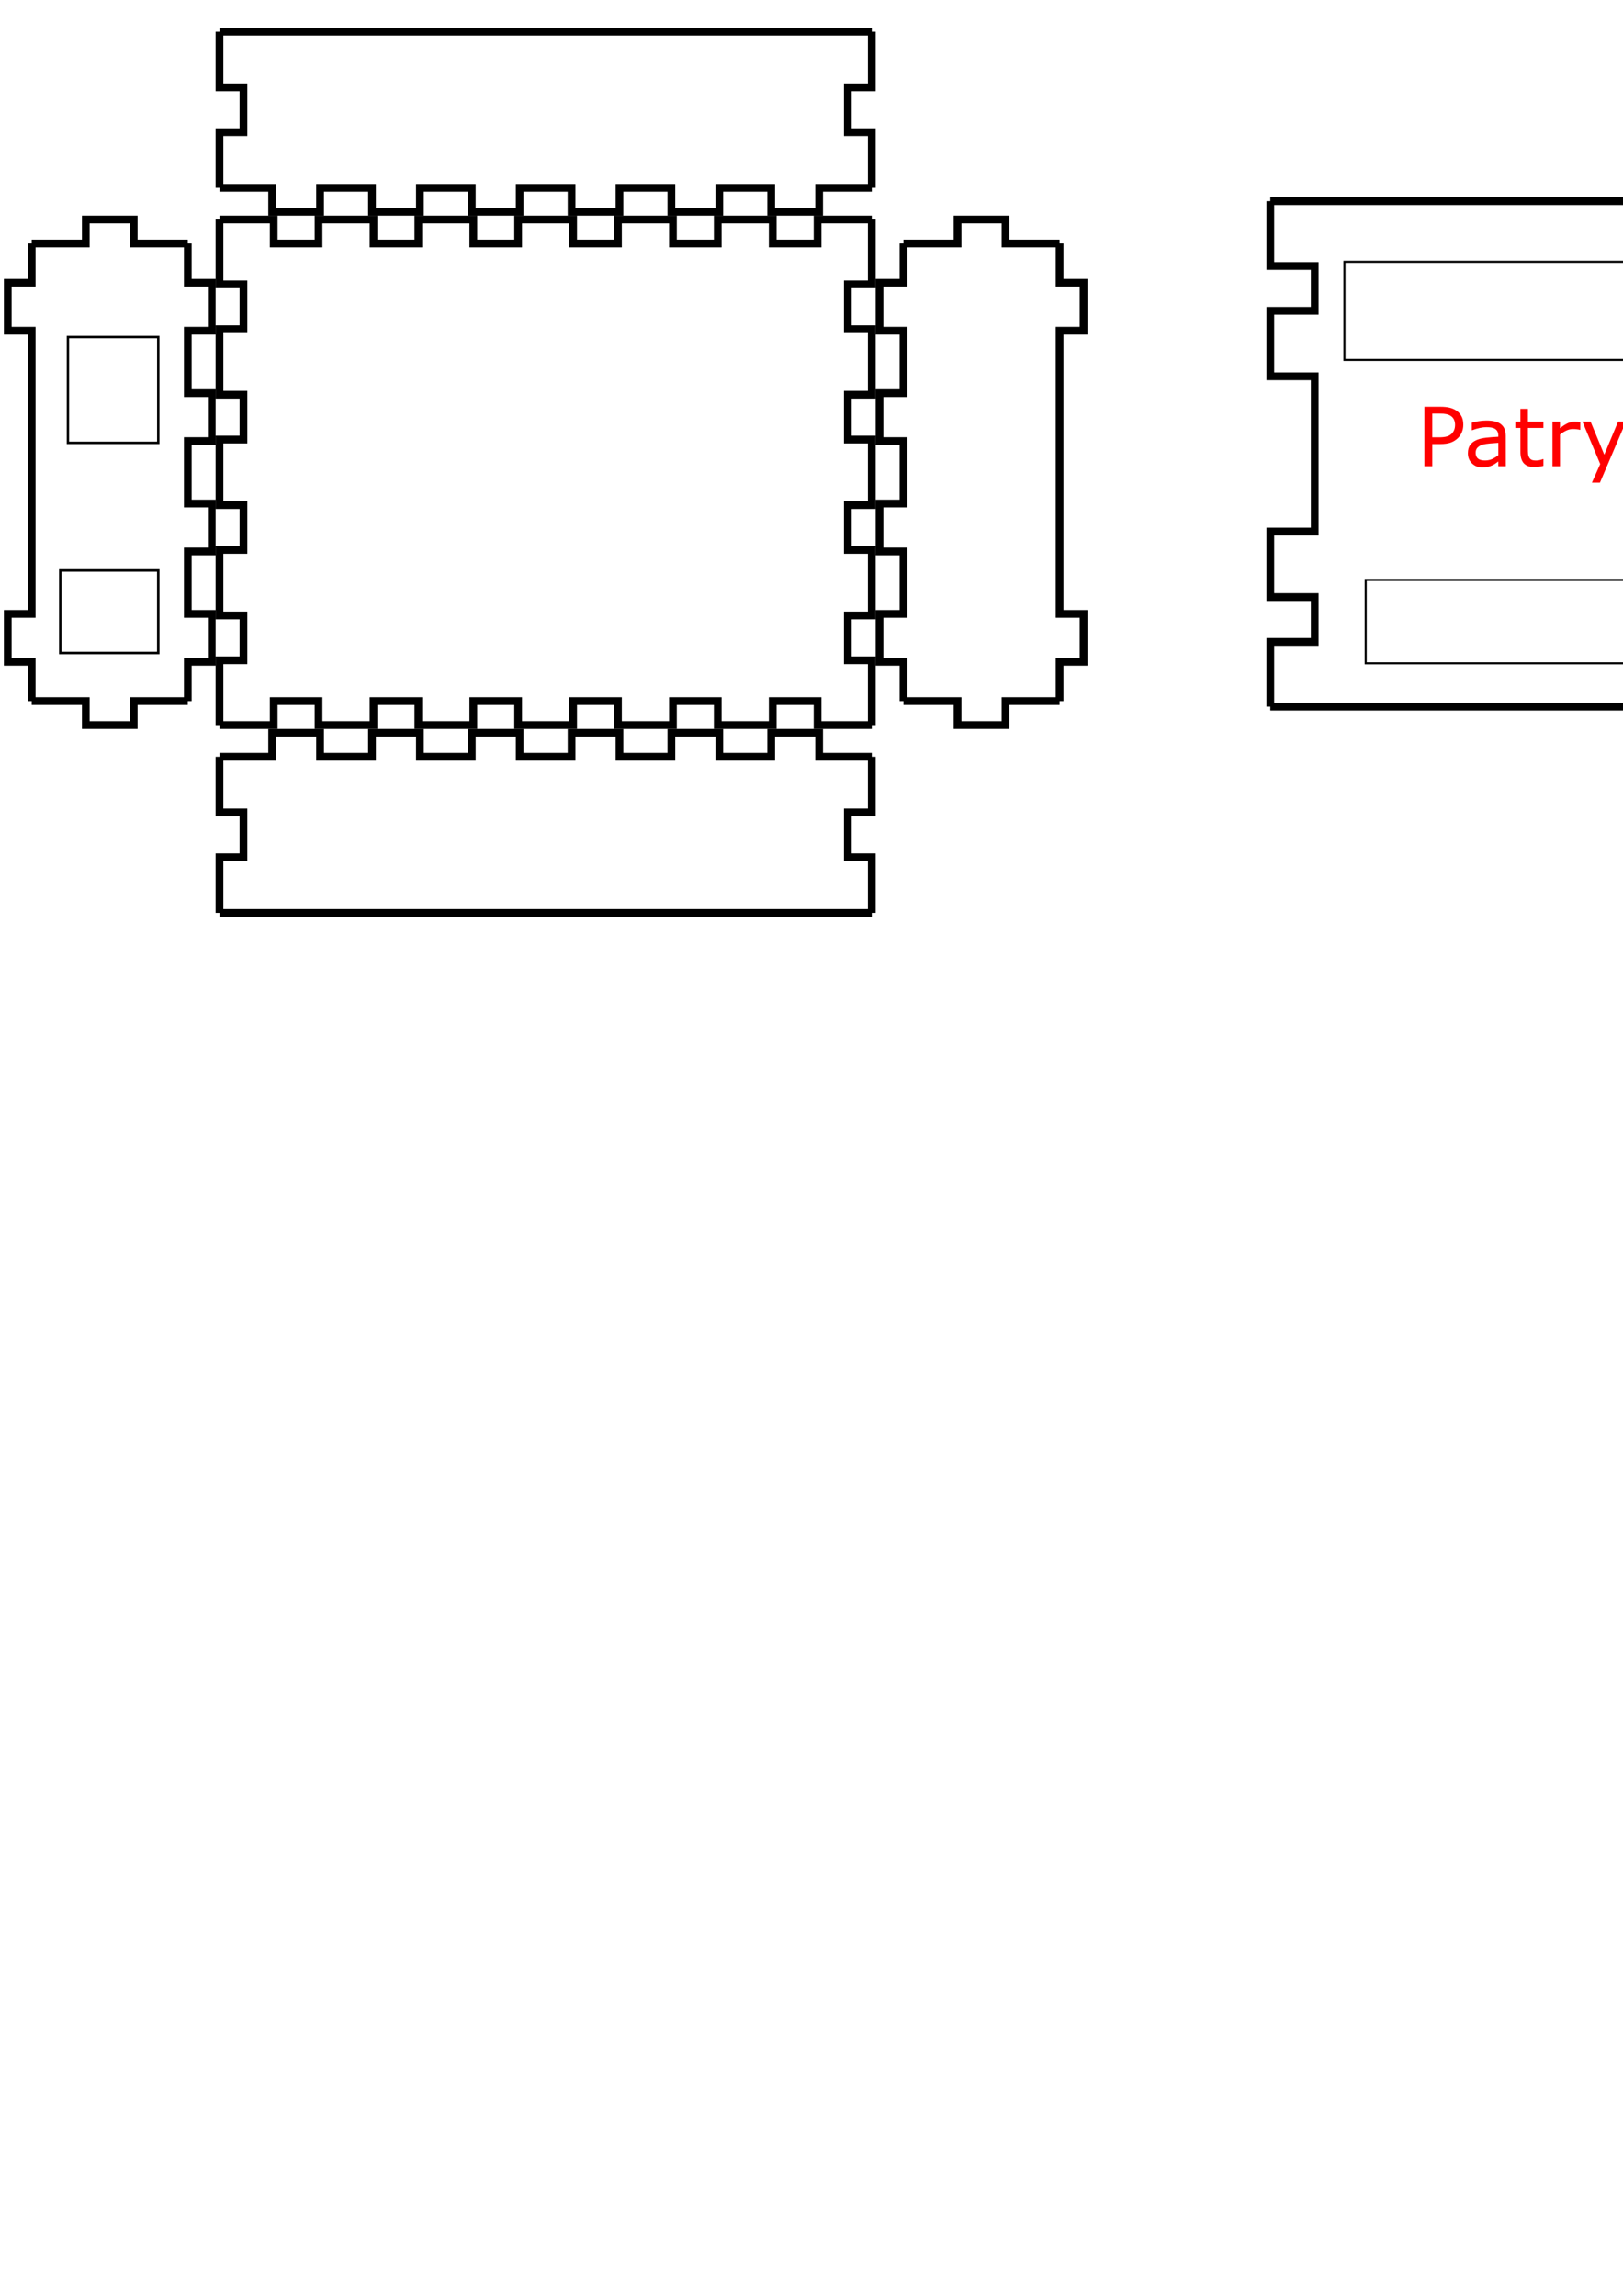 <?xml version="1.0" encoding="UTF-8" standalone="no"?>
<!-- Created with Inkscape (http://www.inkscape.org/) -->

<svg
   width="210mm"
   height="297mm"
   viewBox="0 0 210 297"
   version="1.1"
   id="svg5"
   sodipodi:docname="arduino patryk.svg"
   inkscape:version="1.1 (c68e22c387, 2021-05-23)"
   xmlns:inkscape="http://www.inkscape.org/namespaces/inkscape"
   xmlns:sodipodi="http://sodipodi.sourceforge.net/DTD/sodipodi-0.dtd"
   xmlns="http://www.w3.org/2000/svg"
   xmlns:svg="http://www.w3.org/2000/svg">
  <sodipodi:namedview
     id="namedview7"
     pagecolor="#ffffff"
     bordercolor="#999999"
     borderopacity="1"
     inkscape:pageshadow="0"
     inkscape:pageopacity="0"
     inkscape:pagecheckerboard="0"
     inkscape:document-units="mm"
     showgrid="false"
     inkscape:zoom="1.2502337"
     inkscape:cx="576.29223"
     inkscape:cy="237.9555"
     inkscape:window-width="1920"
     inkscape:window-height="1001"
     inkscape:window-x="-9"
     inkscape:window-y="-9"
     inkscape:window-maximized="1"
     inkscape:current-layer="layer1"
     inkscape:snap-global="true"
     showguides="true"
     inkscape:guide-bbox="true" />
  <defs
     id="defs2" />
  <g
     inkscape:label="Layer 1"
     inkscape:groupmode="layer"
     id="layer1">
    <g
       id="panel1087">
      <path
         style="fill:none;stroke:#000000;stroke-width:1"
         d="M 28.4 97.9 L 35.214 97.9 L 35.214 94.8 L 41.414 94.8 L 41.414 97.9 L 48.129 97.9 L 48.129 94.8 L 54.329 94.8 L 54.329 97.9 L 61.043 97.9 L 61.043 94.8 L 67.243 94.8 L 67.243 97.9 L 73.957 97.9 L 73.957 94.8 L 80.157 94.8 L 80.157 97.9 L 86.871 97.9 L 86.871 94.8 L 93.071 94.8 L 93.071 97.9 L 99.786 97.9 L 99.786 94.8 L 105.986 94.8 L 105.986 97.9 L 112.8 97.9"
         id="path587" />
      <path
         style="fill:none;stroke:#000000;stroke-width:1"
         d="M 112.8 97.9 L 112.8 105.1 L 109.7 105.1 L 109.7 110.9 L 112.8 110.9 L 112.8 118.1"
         id="path589" />
      <path
         style="fill:none;stroke:#000000;stroke-width:1"
         d="M 112.8,118.1 H 28.4"
         id="path591"
         sodipodi:nodetypes="cc" />
      <path
         style="fill:none;stroke:#000000;stroke-width:1"
         d="M 28.4 118.1 L 28.4 110.9 L 31.5 110.9 L 31.5 105.1 L 28.4 105.1 L 28.4 97.9"
         id="path593" />
    </g>
    <g
       id="panel3555">
      <path
         style="fill:none;stroke:#000000;stroke-width:1"
         d="M 4.1 31.5 L 11.1 31.5 L 11.1 28.4 L 17.3 28.4 L 17.3 31.5 L 24.3 31.5"
         id="path596" />
      <path
         style="fill:none;stroke:#000000;stroke-width:1"
         d="M 24.3 31.5 L 24.3 36.58 L 27.4 36.58 L 27.4 42.78 L 24.3 42.78 L 24.3 50.86 L 27.4 50.86 L 27.4 57.06 L 24.3 57.06 L 24.3 65.14 L 27.4 65.14 L 27.4 71.34 L 24.3 71.34 L 24.3 79.42 L 27.4 79.42 L 27.4 85.62 L 24.3 85.62 L 24.3 90.7"
         id="path598" />
      <path
         style="fill:none;stroke:#000000;stroke-width:1"
         d="M 24.3 90.7 L 17.3 90.7 L 17.3 93.8 L 11.1 93.8 L 11.1 90.7 L 4.1 90.7"
         id="path600" />
      <path
         style="fill:none;stroke:#000000;stroke-width:1"
         d="M 4.1,90.7 V 85.62 H 1 v -6.2 H 4.1 V 42.78 H 1 v -6.2 H 4.1 V 31.5"
         id="path602"
         sodipodi:nodetypes="cccccccccc" />
    </g>
    <g
       id="panel8147">
      <path
         style="fill:none;stroke:#000000;stroke-width:1"
         d="M 28.4 28.4 L 35.414 28.4 L 35.414 31.5 L 41.214 31.5 L 41.214 28.4 L 48.329 28.4 L 48.329 31.5 L 54.129 31.5 L 54.129 28.4 L 61.243 28.4 L 61.243 31.5 L 67.043 31.5 L 67.043 28.4 L 74.157 28.4 L 74.157 31.5 L 79.957 31.5 L 79.957 28.4 L 87.071 28.4 L 87.071 31.5 L 92.871 31.5 L 92.871 28.4 L 99.986 28.4 L 99.986 31.5 L 105.786 31.5 L 105.786 28.4 L 112.8 28.4"
         id="path605" />
      <path
         style="fill:none;stroke:#000000;stroke-width:1"
         d="M 112.8 28.4 L 112.8 36.78 L 109.7 36.78 L 109.7 42.58 L 112.8 42.58 L 112.8 51.06 L 109.7 51.06 L 109.7 56.86 L 112.8 56.86 L 112.8 65.34 L 109.7 65.34 L 109.7 71.14 L 112.8 71.14 L 112.8 79.62 L 109.7 79.62 L 109.7 85.42 L 112.8 85.42 L 112.8 93.8"
         id="path607" />
      <path
         style="fill:none;stroke:#000000;stroke-width:1"
         d="M 112.8 93.8 L 105.786 93.8 L 105.786 90.7 L 99.986 90.7 L 99.986 93.8 L 92.871 93.8 L 92.871 90.7 L 87.071 90.7 L 87.071 93.8 L 79.957 93.8 L 79.957 90.7 L 74.157 90.7 L 74.157 93.8 L 67.043 93.8 L 67.043 90.7 L 61.243 90.7 L 61.243 93.8 L 54.129 93.8 L 54.129 90.7 L 48.329 90.7 L 48.329 93.8 L 41.214 93.8 L 41.214 90.7 L 35.414 90.7 L 35.414 93.8 L 28.4 93.8"
         id="path609" />
      <path
         style="fill:none;stroke:#000000;stroke-width:1"
         d="M 28.4 93.8 L 28.4 85.42 L 31.5 85.42 L 31.5 79.62 L 28.4 79.62 L 28.4 71.14 L 31.5 71.14 L 31.5 65.34 L 28.4 65.34 L 28.4 56.86 L 31.5 56.86 L 31.5 51.06 L 28.4 51.06 L 28.4 42.58 L 31.5 42.58 L 31.5 36.78 L 28.4 36.78 L 28.4 28.4"
         id="path611" />
    </g>
    <g
       id="panel5256">
      <path
         style="fill:none;stroke:#000000;stroke-width:1"
         d="M 116.9 31.5 L 123.9 31.5 L 123.9 28.4 L 130.1 28.4 L 130.1 31.5 L 137.1 31.5"
         id="path614" />
      <path
         style="fill:none;stroke:#000000;stroke-width:1"
         d="m 137.1,31.5 v 5.08 h 3.1 v 6.2 h -3.1 v 36.64 h 3.1 v 6.2 h -3.1 v 5.08"
         id="path616"
         sodipodi:nodetypes="cccccccccc" />
      <path
         style="fill:none;stroke:#000000;stroke-width:1"
         d="M 137.1 90.7 L 130.1 90.7 L 130.1 93.8 L 123.9 93.8 L 123.9 90.7 L 116.9 90.7"
         id="path618" />
      <path
         style="fill:none;stroke:#000000;stroke-width:1"
         d="M 116.9 90.7 L 116.9 85.62 L 113.8 85.62 L 113.8 79.42 L 116.9 79.42 L 116.9 71.34 L 113.8 71.34 L 113.8 65.14 L 116.9 65.14 L 116.9 57.06 L 113.8 57.06 L 113.8 50.86 L 116.9 50.86 L 116.9 42.78 L 113.8 42.78 L 113.8 36.58 L 116.9 36.58 L 116.9 31.5"
         id="path620" />
    </g>
    <g
       id="panel2444"
       transform="translate(25.811,-2.378)">
      <path
         style="fill:none;stroke:#000000;stroke-width:1"
         d="m 138.554,28.4 h 89.162"
         id="path623"
         sodipodi:nodetypes="cc" />
      <path
         style="fill:none;stroke:#000000;stroke-width:1"
         d="m 227.717,28.4 v 8.38 H 222.5 v 5.8 h 5.217 v 8.48 H 222.5 v 20.08 h 5.217 v 8.48 H 222.5 v 5.8 h 5.217 v 8.38"
         id="path625"
         sodipodi:nodetypes="cccccccccccccc" />
      <path
         style="fill:none;stroke:#000000;stroke-width:1"
         d="m 227.717,93.8 h -89.162"
         id="path627"
         sodipodi:nodetypes="cc" />
      <path
         style="fill:none;stroke:#000000;stroke-width:1"
         d="M 138.554,93.8 V 85.42 H 144.3 v -5.8 h -5.746 V 71.14 H 144.3 V 51.06 h -5.746 V 42.58 H 144.3 v -5.8 h -5.746 V 28.4"
         id="path629"
         sodipodi:nodetypes="cccccccccccccc" />
    </g>
    <g
       id="panel9804">
      <path
         style="fill:none;stroke:#000000;stroke-width:1"
         d="m 28.4,4.1 h 84.4"
         id="path632"
         sodipodi:nodetypes="cc" />
      <path
         style="fill:none;stroke:#000000;stroke-width:1"
         d="M 112.8 4.1 L 112.8 11.3 L 109.7 11.3 L 109.7 17.1 L 112.8 17.1 L 112.8 24.3"
         id="path634" />
      <path
         style="fill:none;stroke:#000000;stroke-width:1"
         d="M 112.8 24.3 L 105.986 24.3 L 105.986 27.4 L 99.786 27.4 L 99.786 24.3 L 93.071 24.3 L 93.071 27.4 L 86.871 27.4 L 86.871 24.3 L 80.157 24.3 L 80.157 27.4 L 73.957 27.4 L 73.957 24.3 L 67.243 24.3 L 67.243 27.4 L 61.043 27.4 L 61.043 24.3 L 54.329 24.3 L 54.329 27.4 L 48.129 27.4 L 48.129 24.3 L 41.414 24.3 L 41.414 27.4 L 35.214 27.4 L 35.214 24.3 L 28.4 24.3"
         id="path636" />
      <path
         style="fill:none;stroke:#000000;stroke-width:1"
         d="M 28.4 24.3 L 28.4 17.1 L 31.5 17.1 L 31.5 11.3 L 28.4 11.3 L 28.4 4.1"
         id="path638" />
    </g>
    <rect
       style="fill:none;stroke-width:0.265"
       id="rect2382"
       width="7.906"
       height="7.39"
       x="8.593"
       y="39.013"
       ry="3.695" />
    <rect
       style="fill:none;stroke:#000000;stroke-width:0.309"
       id="rect2406"
       width="11.691"
       height="13.691"
       x="8.787"
       y="43.597" />
    <rect
       style="fill:none;stroke:#000000;stroke-width:0.322"
       id="rect2408"
       width="12.678"
       height="10.678"
       x="7.799"
       y="73.8" />
    <rect
       style="fill:none;stroke:#000000;stroke-width:0.265"
       id="rect3324"
       width="70.26"
       height="12.698"
       x="173.957"
       y="33.861" />
    <rect
       style="fill:none;stroke:#000000;stroke-width:0.265"
       id="rect3326"
       width="66.239"
       height="10.793"
       x="176.709"
       y="75.022" />
    <g
       aria-label="Patryk"
       id="text5148"
       style="font-size:10.583px;line-height:1.25;stroke-width:0.265;fill:#ff0000">
      <path
         d="m 189.336,54.945 q 0,0.512 -0.181,0.951 -0.176,0.434 -0.496,0.754 -0.398,0.398 -0.941,0.599 -0.543,0.196 -1.369,0.196 h -1.023 v 2.868 h -1.023 v -7.695 h 2.088 q 0.692,0 1.173,0.119 0.481,0.114 0.853,0.362 0.439,0.295 0.677,0.734 0.243,0.439 0.243,1.111 z m -1.065,0.026 q 0,-0.398 -0.14,-0.692 -0.14,-0.295 -0.424,-0.481 -0.248,-0.16 -0.568,-0.227 -0.315,-0.072 -0.801,-0.072 h -1.013 v 3.075 h 0.863 q 0.62,0 1.008,-0.109 0.388,-0.114 0.63,-0.357 0.243,-0.248 0.341,-0.522 0.103,-0.274 0.103,-0.615 z"
         id="path6194"
         style="fill:#ff0000" />
      <path
         d="m 194.834,60.314 h -0.966 v -0.615 q -0.129,0.088 -0.351,0.248 -0.217,0.155 -0.424,0.248 -0.243,0.119 -0.558,0.196 -0.315,0.083 -0.739,0.083 -0.78,0 -1.323,-0.517 -0.543,-0.517 -0.543,-1.318 0,-0.656 0.279,-1.059 0.284,-0.408 0.806,-0.641 0.527,-0.233 1.266,-0.315 0.739,-0.083 1.586,-0.124 v -0.15 q 0,-0.331 -0.119,-0.548 -0.114,-0.217 -0.331,-0.341 -0.207,-0.119 -0.496,-0.16 -0.289,-0.041 -0.605,-0.041 -0.382,0 -0.853,0.103 -0.47,0.098 -0.972,0.289 h -0.052 v -0.987 q 0.284,-0.078 0.822,-0.171 0.537,-0.093 1.059,-0.093 0.61,0 1.059,0.103 0.455,0.098 0.785,0.341 0.326,0.238 0.496,0.615 0.171,0.377 0.171,0.935 z m -0.966,-1.421 v -1.607 q -0.444,0.026 -1.049,0.078 -0.599,0.052 -0.951,0.15 -0.419,0.119 -0.677,0.372 -0.258,0.248 -0.258,0.687 0,0.496 0.3,0.749 0.3,0.248 0.915,0.248 0.512,0 0.935,-0.196 0.424,-0.202 0.785,-0.481 z"
         id="path6196"
         style="fill:#ff0000" />
      <path
         d="m 199.702,60.262 q -0.274,0.072 -0.599,0.119 -0.32,0.047 -0.574,0.047 -0.884,0 -1.344,-0.475 -0.46,-0.475 -0.46,-1.524 v -3.07 h -0.656 v -0.816 h 0.656 v -1.659 h 0.972 v 1.659 h 2.005 v 0.816 h -2.005 v 2.63 q 0,0.455 0.021,0.713 0.021,0.253 0.145,0.475 0.114,0.207 0.31,0.305 0.202,0.093 0.61,0.093 0.238,0 0.496,-0.067 0.258,-0.072 0.372,-0.119 h 0.052 z"
         id="path6198"
         style="fill:#ff0000" />
      <path
         d="m 204.477,55.601 h -0.052 q -0.217,-0.052 -0.424,-0.072 -0.202,-0.026 -0.481,-0.026 -0.45,0 -0.868,0.202 -0.419,0.196 -0.806,0.512 v 4.098 h -0.972 v -5.772 h 0.972 v 0.853 q 0.579,-0.465 1.018,-0.656 0.444,-0.196 0.904,-0.196 0.253,0 0.367,0.015 0.114,0.01 0.341,0.047 z"
         id="path6200"
         style="fill:#ff0000" />
      <path
         d="m 210.384,54.541 -3.369,7.901 h -1.039 l 1.075,-2.408 -2.3,-5.493 h 1.054 l 1.772,4.279 1.788,-4.279 z"
         id="path6202"
         style="fill:#ff0000" />
      <path
         d="m 216.895,60.314 h -1.282 l -2.315,-2.527 -0.63,0.599 v 1.928 h -0.972 v -8.041 h 0.972 v 5.157 l 2.806,-2.889 h 1.225 l -2.682,2.666 z"
         id="path6204"
         style="fill:#ff0000" />
    </g>
  </g>
</svg>
